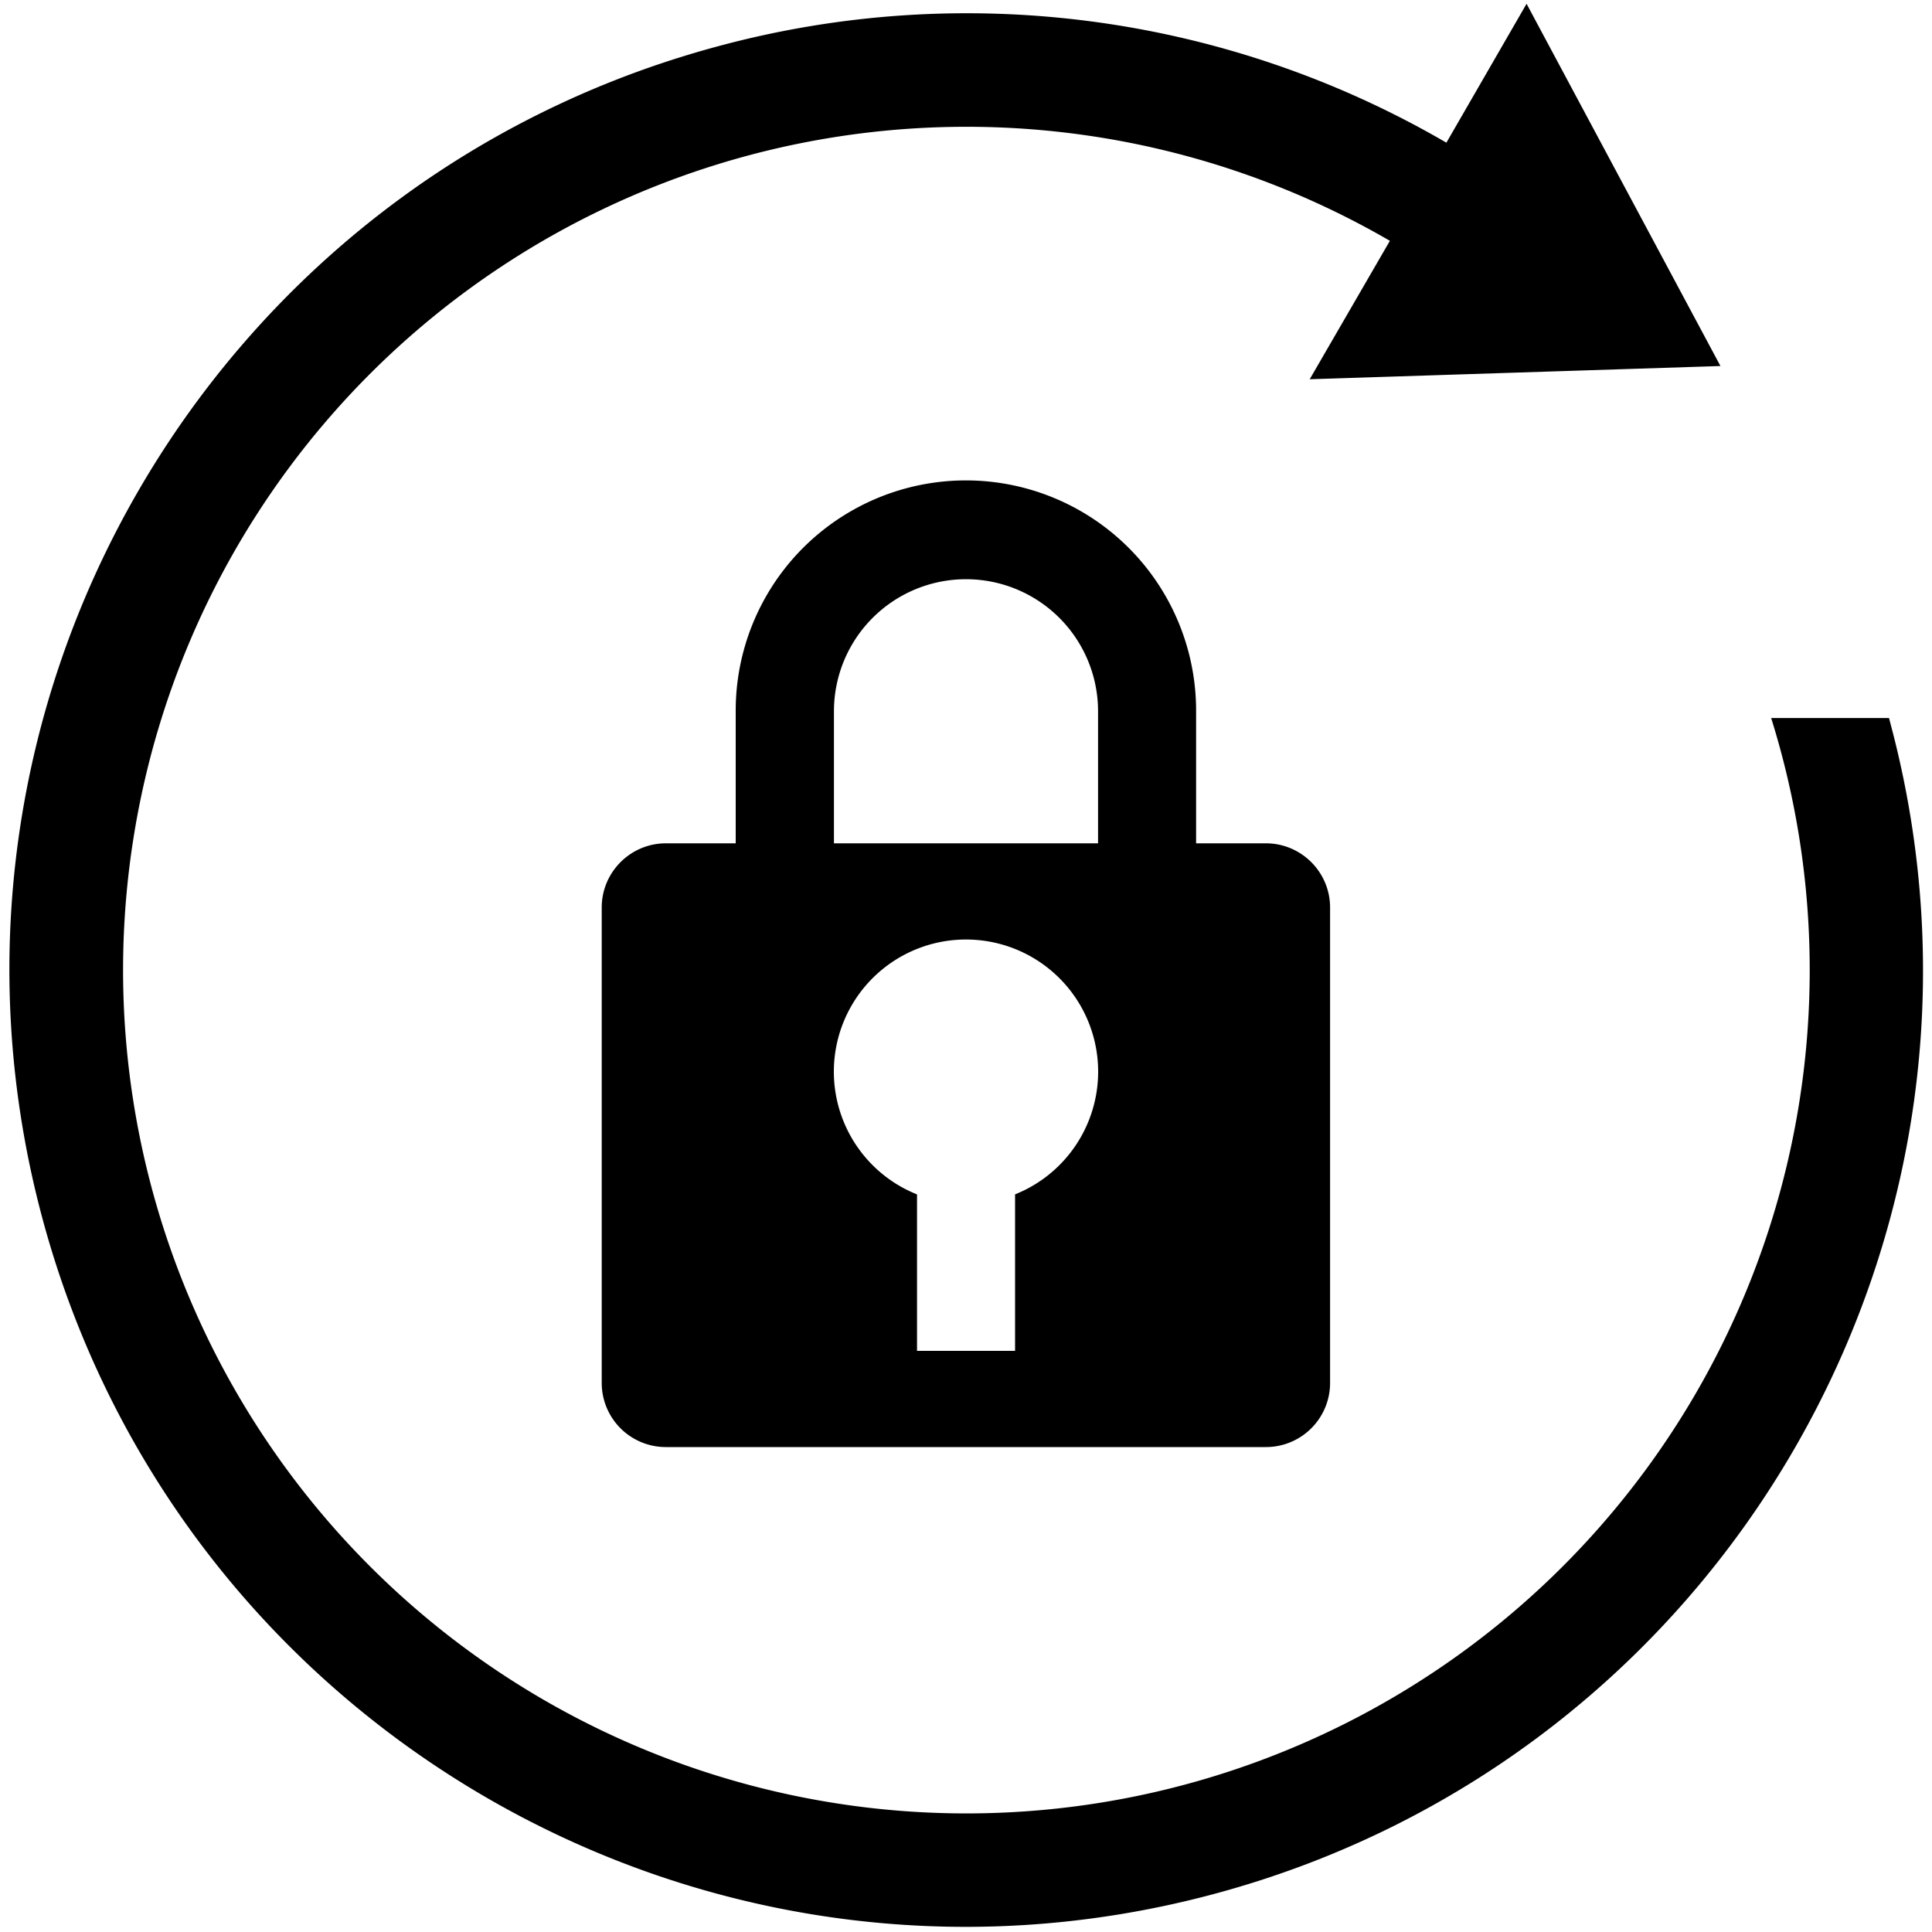 <?xml version="1.0" standalone="no"?><!DOCTYPE svg PUBLIC "-//W3C//DTD SVG 1.1//EN" "http://www.w3.org/Graphics/SVG/1.1/DTD/svg11.dtd"><svg t="1542104963449" class="icon" style="" viewBox="0 0 1024 1024" version="1.1" xmlns="http://www.w3.org/2000/svg" p-id="9174" xmlns:xlink="http://www.w3.org/1999/xlink" width="200" height="200"><defs><style type="text/css"></style></defs><path d="M766.618 75.622a505.395 505.395 0 0 0-385.69-51.2C110.438 96.87-50.074 374.886 22.374 645.376c72.499 270.438 350.515 430.95 620.954 358.502 270.49-72.499 431.002-350.515 358.502-620.954a430.182 430.182 0 0 0-0.614-2.355h-62.464a446.976 446.976 0 1 1-202.086-252.928l-42.496 73.37 217.702-7.014-102.758-192-42.496 73.626z" p-id="9175"></path><path d="M442.01 446.976h139.981V376.986a69.99 69.99 0 1 0-139.981 0V446.976z m44.032 186.061v82.944h51.968v-82.944a70.042 70.042 0 1 0-52.019 0zM389.939 446.976V376.986a122.01 122.01 0 1 1 244.019 0V446.976h36.966c18.79 0 34.048 15.258 34.048 34.048v251.955a33.997 33.997 0 0 1-34.048 33.997h-317.952a33.997 33.997 0 0 1-34.048-33.997V481.024c0-18.79 15.258-34.048 34.048-34.048h36.966z" p-id="9176"></path></svg>